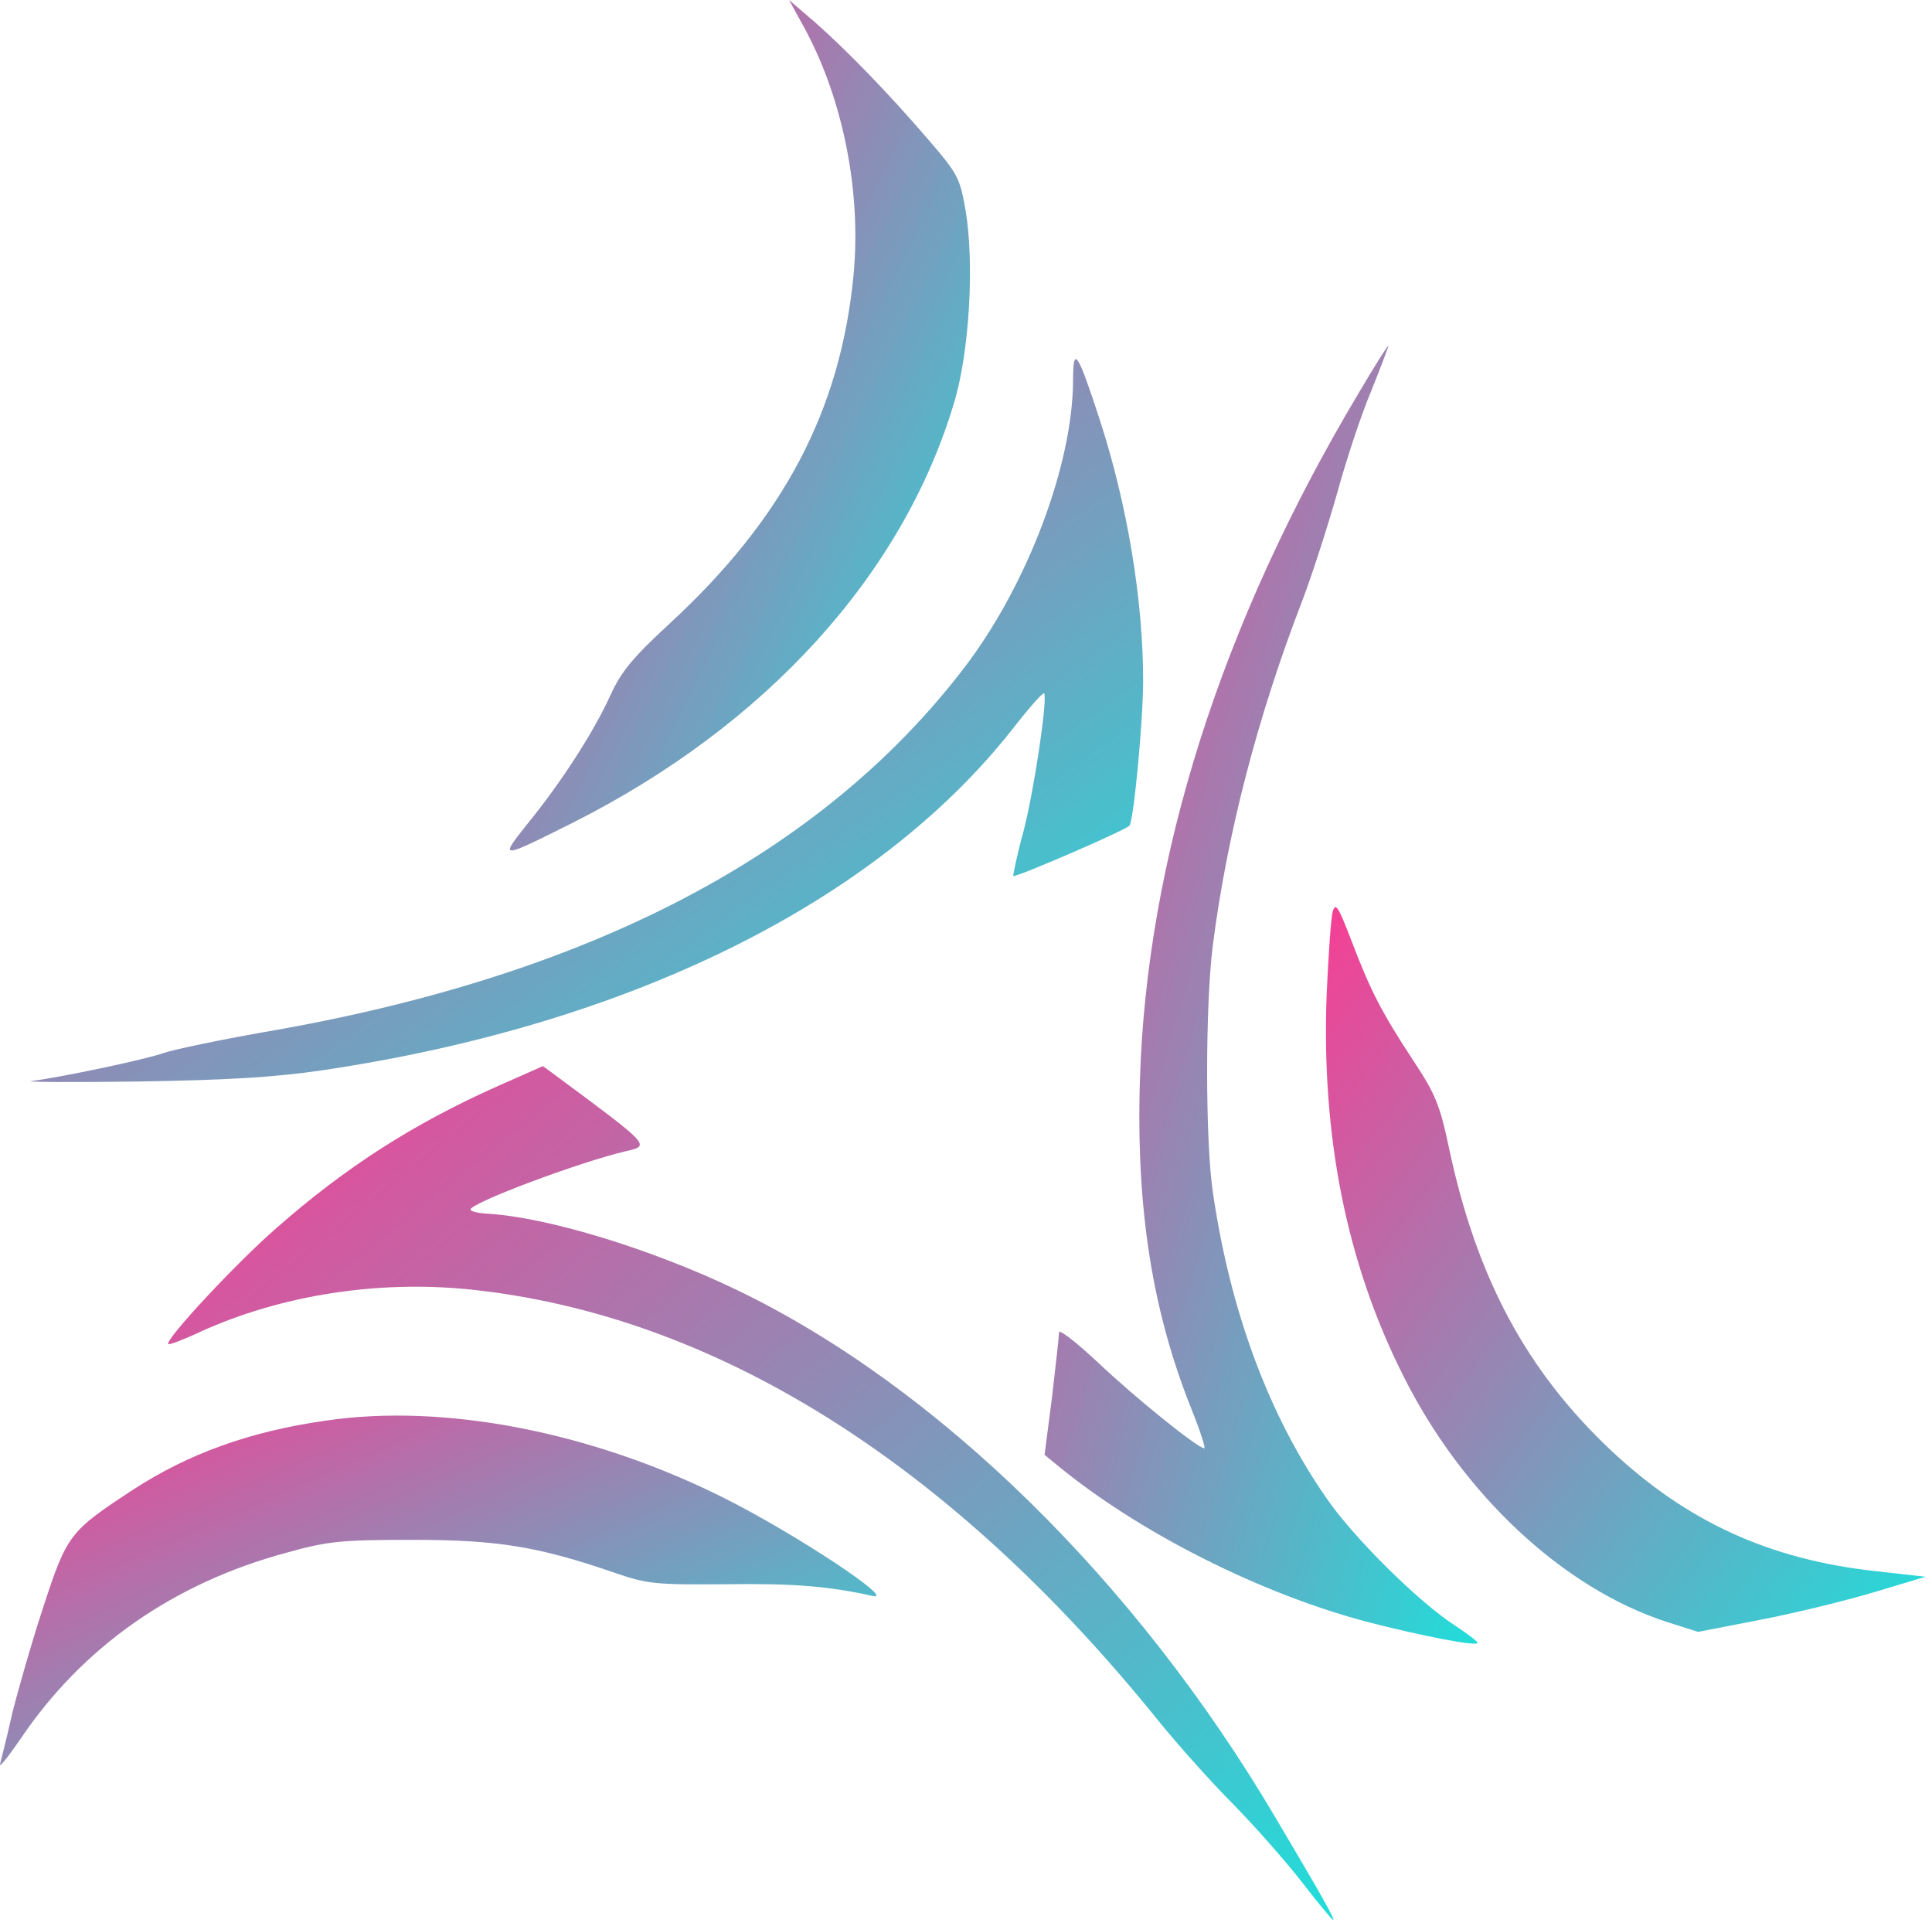 <svg width="158" height="157" viewBox="0 0 158 157" fill="none" xmlns="http://www.w3.org/2000/svg">
<path d="M65.83 2.368C68.962 8.174 70.452 15.738 69.802 22.499C68.733 33.577 64.073 42.401 54.752 50.996C51.772 53.746 50.817 54.892 49.939 56.802C48.602 59.782 45.89 63.984 43.177 67.307C40.809 70.287 40.809 70.287 46.844 67.269C62.621 59.324 73.813 47.023 78.015 32.966C79.276 28.84 79.696 21.582 78.97 17.228C78.512 14.592 78.359 14.248 75.991 11.498C72.744 7.716 69.382 4.24 66.708 1.871L64.531 -0L65.83 2.368Z" fill="url(#paint0_linear_1030_212)"/>
<path d="M111.096 32.164C99.827 51.035 93.754 70.249 93.219 88.432C92.913 98.899 94.25 107.226 97.421 115.172C98.147 116.967 98.605 118.419 98.49 118.419C97.956 118.419 92.799 114.255 89.819 111.428C88.062 109.786 86.61 108.64 86.61 108.945C86.61 109.213 86.343 111.581 86.037 114.217L85.426 118.954L86.496 119.832C93.18 125.333 103.189 130.375 112.013 132.667C116.215 133.737 120.608 134.615 120.837 134.348C120.913 134.272 120.073 133.622 118.965 132.896C116.062 131.025 110.638 125.677 108.46 122.468C103.762 115.707 100.591 107.188 99.178 97.409C98.567 93.207 98.567 82.244 99.178 77.354C100.324 68.339 102.807 58.675 106.512 49.087C107.314 46.986 108.575 43.051 109.339 40.377C110.065 37.703 111.325 33.883 112.166 31.897C112.968 29.911 113.579 28.268 113.541 28.268C113.464 28.268 112.357 30.025 111.096 32.164Z" fill="url(#paint1_linear_1030_212)"/>
<path d="M87.756 31.133C87.718 38.047 84.013 47.826 78.894 54.549C67.167 69.905 48.143 79.837 21.633 84.383C17.966 85.032 14.26 85.796 13.382 86.102C11.854 86.637 5.169 88.05 2.571 88.394C1.845 88.47 5.704 88.508 11.166 88.432C18.577 88.317 22.435 88.088 26.331 87.515C51.39 83.81 71.598 73.84 82.79 59.63C84.127 57.911 85.273 56.612 85.388 56.688C85.693 57.032 84.586 64.557 83.707 67.957C83.172 69.905 82.828 71.586 82.867 71.624C83.058 71.777 92.149 67.843 92.378 67.499C92.722 66.964 93.486 58.98 93.486 55.657C93.486 49.048 92.187 41.179 89.895 34.189C88.1 28.688 87.756 28.23 87.756 31.133Z" fill="url(#paint2_linear_1030_212)"/>
<path d="M108.995 74.527C108.842 75.024 108.651 78.003 108.499 81.174C108.04 92.825 110.103 103.215 114.725 112.421C119.576 122.162 127.827 129.878 136.346 132.628L138.867 133.431L143.986 132.437C146.774 131.903 150.976 130.871 153.268 130.184L157.47 128.923L153.383 128.465C144.673 127.51 137.95 124.416 131.724 118.571C124.848 112.077 120.761 104.514 118.507 93.894C117.743 90.303 117.399 89.463 115.527 86.636C112.968 82.74 112.051 80.945 110.485 76.819C109.454 74.145 109.224 73.763 108.995 74.527Z" fill="url(#paint3_linear_1030_212)"/>
<path d="M40.771 88.776C33.818 91.87 28.279 95.422 22.588 100.427C19.379 103.215 13.458 109.556 13.764 109.9C13.84 109.976 15.062 109.518 16.438 108.869C23.008 105.889 30.915 104.667 38.402 105.431C58.343 107.493 77.633 119.526 94.632 140.574C96.236 142.561 99.025 145.693 100.859 147.527C102.654 149.36 105.213 152.263 106.512 153.944C107.811 155.625 108.957 157 109.033 157C109.224 157 108.078 154.975 104.297 148.596C92.913 129.305 76.678 113.376 60.252 105.469C53.338 102.146 44.858 99.548 39.93 99.242C39.128 99.204 38.479 99.051 38.479 98.898C38.479 98.364 47.303 95.04 51.199 94.124C53.186 93.665 53.224 93.703 45.546 88.012L44.4 87.171L40.771 88.776Z" fill="url(#paint4_linear_1030_212)"/>
<path d="M26.599 116.165C20.41 117.044 15.368 118.877 10.861 121.819C5.665 125.218 5.474 125.486 3.526 131.445C2.571 134.348 1.463 138.244 1.005 140.078C0.585 141.95 0.126 143.783 0.012 144.203C-0.103 144.624 0.623 143.707 1.654 142.217C6.773 134.615 14.222 129.42 23.505 126.937C26.79 126.02 27.898 125.906 33.704 125.906C40.694 125.906 44.018 126.441 50.321 128.618C52.995 129.535 53.644 129.573 59.336 129.535C64.722 129.458 67.816 129.688 71.33 130.49C73.47 130.986 65.104 125.447 59.259 122.506C48.449 117.082 36.301 114.713 26.599 116.165Z" fill="url(#paint5_linear_1030_212)"/>
<defs>
<linearGradient id="paint0_linear_1030_212" x1="80.9" y1="64.842" x2="23.355" y2="36.577" gradientUnits="userSpaceOnUse">
<stop stop-color="#22DCD9"/>
<stop offset="1" stop-color="#F73E94"/>
</linearGradient>
<linearGradient id="paint1_linear_1030_212" x1="122.324" y1="127.231" x2="60.736" y2="108.572" gradientUnits="userSpaceOnUse">
<stop stop-color="#22DCD9"/>
<stop offset="1" stop-color="#F73E94"/>
</linearGradient>
<linearGradient id="paint2_linear_1030_212" x1="97.294" y1="84.483" x2="38.805" y2="2.723" gradientUnits="userSpaceOnUse">
<stop stop-color="#22DCD9"/>
<stop offset="1" stop-color="#F73E94"/>
</linearGradient>
<linearGradient id="paint3_linear_1030_212" x1="159.522" y1="129.43" x2="100.016" y2="84.721" gradientUnits="userSpaceOnUse">
<stop stop-color="#22DCD9"/>
<stop offset="1" stop-color="#F73E94"/>
</linearGradient>
<linearGradient id="paint4_linear_1030_212" x1="113.041" y1="152.285" x2="41.672" y2="63.855" gradientUnits="userSpaceOnUse">
<stop stop-color="#22DCD9"/>
<stop offset="1" stop-color="#F73E94"/>
</linearGradient>
<linearGradient id="paint5_linear_1030_212" x1="74.671" y1="142.377" x2="52.692" y2="92.299" gradientUnits="userSpaceOnUse">
<stop stop-color="#22DCD9"/>
<stop offset="1" stop-color="#F73E94"/>
</linearGradient>
</defs>
</svg>
